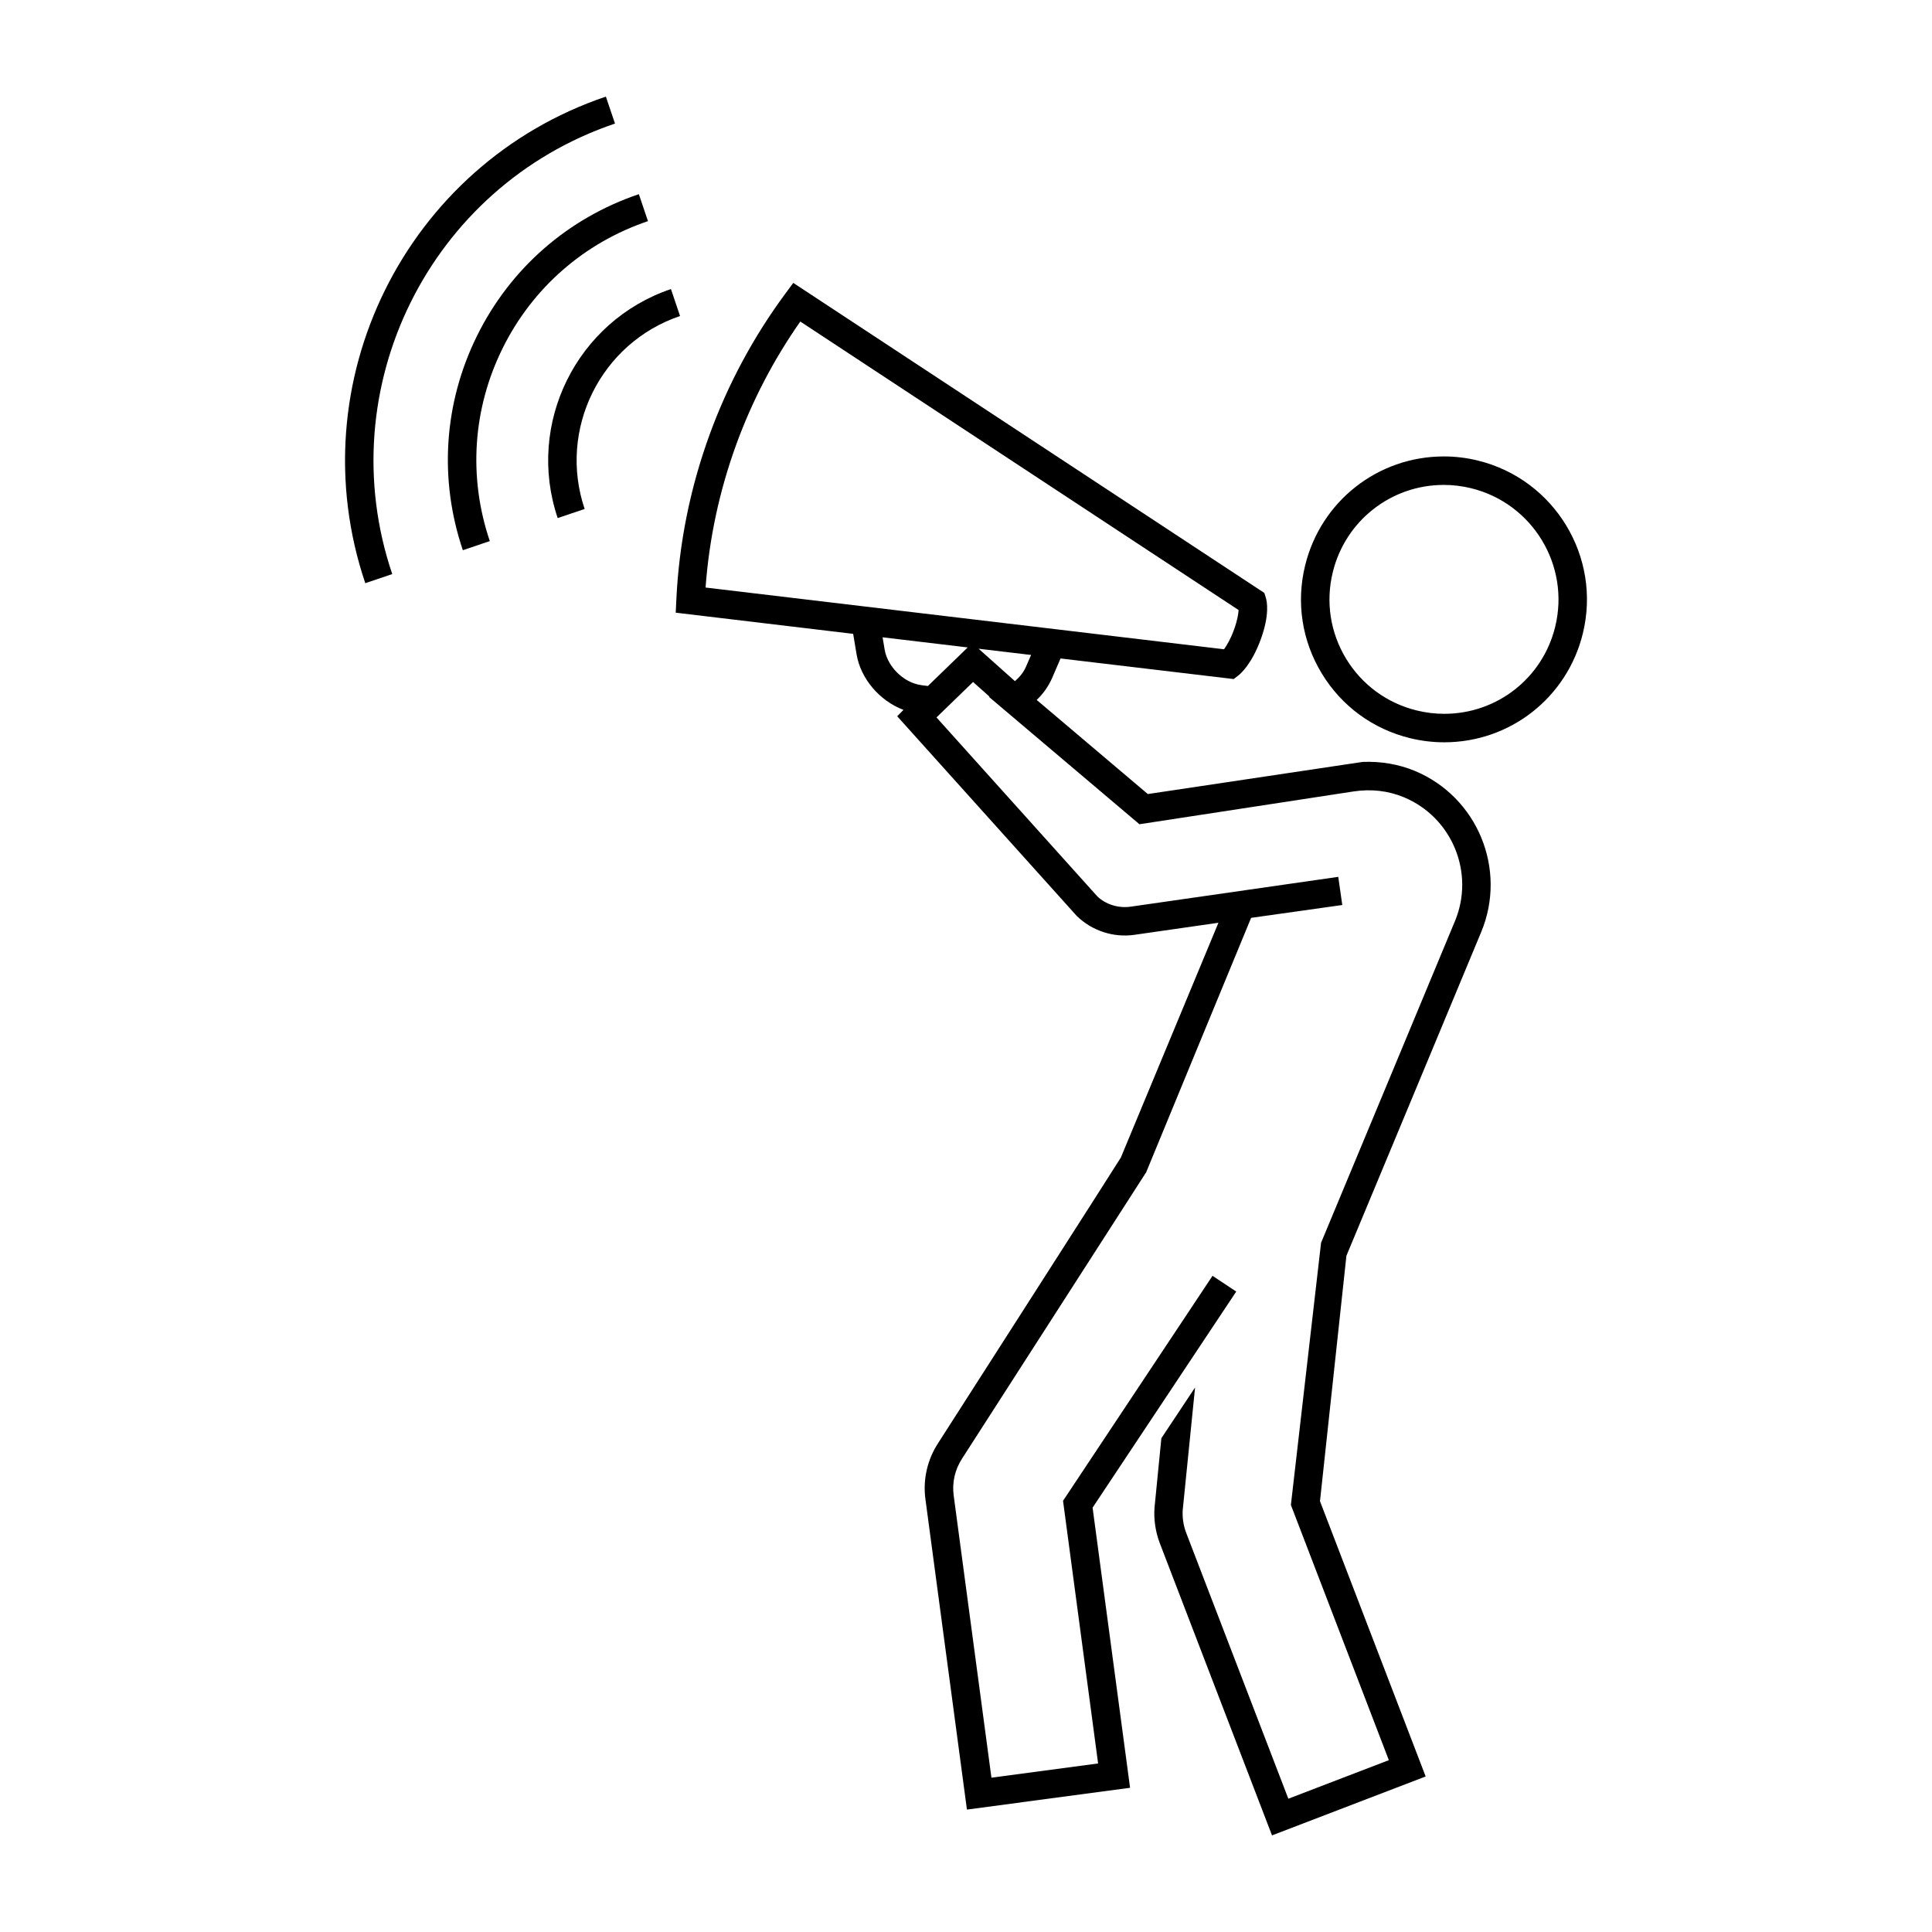 <svg width="100" height="100" xmlns="http://www.w3.org/2000/svg" class="axePrevention-image">

 <g>
  <title>background</title>
  <rect fill="none" id="canvas_background" height="402" width="582" y="-1" x="-1"/>
 </g>
 <g>
  <title>Layer 1</title>
  <g id="Capa_29">
   <g id="svg_1">
    <path id="svg_2" d="m76.493,23.838c-0.577,-0.142 -1.17,-0.213 -1.76,-0.213c-3.416,0 -6.368,2.32 -7.18,5.644c-0.471,1.92 -0.162,3.906 0.865,5.595c1.026,1.687 2.646,2.873 4.565,3.343c0.581,0.142 1.176,0.214 1.77,0.214c3.415,0 6.365,-2.317 7.175,-5.635c0.971,-3.964 -1.468,-7.977 -5.435,-8.948zm4.005,8.597c-0.646,2.657 -3.008,4.513 -5.744,4.512c-0.474,0 -0.953,-0.058 -1.419,-0.172c-1.536,-0.375 -2.837,-1.326 -3.659,-2.677c-0.821,-1.353 -1.067,-2.942 -0.692,-4.479c0.649,-2.661 3.014,-4.52 5.748,-4.52c0.472,0 0.947,0.058 1.41,0.171c3.179,0.777 5.133,3.991 4.356,7.165z"/>
    <path id="svg_3" d="m35.199,16.357l-0.471,-1.396c-4.883,1.653 -7.514,6.971 -5.862,11.854l1.395,-0.471c-1.391,-4.115 0.824,-8.595 4.938,-9.987z"/>
    <path id="svg_4" d="m33.067,10.05c-3.681,1.246 -6.654,3.848 -8.374,7.327c-1.72,3.48 -1.982,7.423 -0.736,11.102l1.395,-0.473c-1.12,-3.306 -0.885,-6.848 0.661,-9.975c1.546,-3.128 4.22,-5.466 7.526,-6.585l-0.472,-1.396z"/>
    <path id="svg_5" d="m31.832,6.396l-0.472,-1.396c-10.376,3.51 -15.961,14.808 -12.453,25.186l1.395,-0.472c-3.249,-9.61 1.924,-20.069 11.53,-23.318z"/>
    <path id="svg_6" d="m73.229,39.901c-0.843,-0.35 -1.769,-0.502 -2.701,-0.464l-11.117,1.663l-5.752,-4.871c0.345,-0.328 0.613,-0.714 0.796,-1.129l0.439,-1.018l8.962,1.066l0.237,-0.183c0.111,-0.085 0.687,-0.575 1.161,-1.863c0.471,-1.288 0.323,-1.979 0.266,-2.16l-0.077,-0.251l-24.383,-16.048l-0.415,0.561c-1.643,2.224 -2.959,4.671 -3.911,7.277c-1.008,2.765 -1.589,5.64 -1.726,8.546l-0.033,0.685l9.184,1.096l0.178,1.063c0.211,1.252 1.18,2.401 2.426,2.872l-0.324,0.33l9.292,10.335c0.791,0.772 1.903,1.135 2.989,0.978l4.346,-0.624l-5.051,12.153c-0.022,0.061 -9.461,14.786 -9.461,14.786c-0.557,0.855 -0.79,1.882 -0.655,2.89l2.149,16.073l8.444,-1.128l-1.94,-14.5l3.777,-5.682l0,0l0.015,-0.022l0.714,-1.076l2.929,-4.405l-1.228,-0.814l-7.737,11.645l1.815,13.594l-5.521,0.738l-1.955,-14.614c-0.088,-0.66 0.064,-1.33 0.431,-1.896l9.535,-14.831c0.021,-0.062 5.43,-13.165 5.43,-13.165l4.719,-0.665l-0.209,-1.457l-10.754,1.545c-0.641,0.089 -1.295,-0.126 -1.719,-0.538l-8.322,-9.259l1.893,-1.834l0.85,0.757l-0.026,0.014l7.788,6.592l11.072,-1.696c0.917,-0.14 1.8,-0.04 2.616,0.299c2.493,1.037 3.68,3.909 2.646,6.403c0,0 -6.914,16.623 -6.933,16.657l-1.542,13.398l-0.019,0.176l5.069,13.206l-5.202,1.996l-5.288,-13.764c-0.143,-0.375 -0.203,-0.787 -0.18,-1.166l0.64,-6.355l-1.744,2.625l-0.356,3.609c-0.042,0.615 0.055,1.242 0.271,1.815l5.812,15.134l7.953,-3.05l-5.47,-14.248l1.368,-12.703c0.033,-0.065 6.981,-16.768 6.981,-16.768c1.344,-3.246 -0.2,-6.982 -3.442,-8.33zm-36.709,-9.49c0.184,-2.524 0.719,-5.02 1.597,-7.427c0.823,-2.254 1.935,-4.384 3.306,-6.341l22.687,14.933c-0.013,0.203 -0.064,0.54 -0.24,1.021c-0.185,0.506 -0.382,0.827 -0.515,1.009l-9.376,-1.117l0,0l-17.459,-2.078zm9.27,3.214l-0.107,-0.638l4.406,0.524l-2.061,1.996l-0.313,-0.039c-0.134,-0.017 -0.276,-0.051 -0.424,-0.102c-0.758,-0.278 -1.375,-0.995 -1.501,-1.741zm7.312,0.89c-0.119,0.275 -0.319,0.527 -0.569,0.741l-1.881,-1.678l2.717,0.323l-0.267,0.614z"/>
   </g>
  </g>
 </g>
</svg>